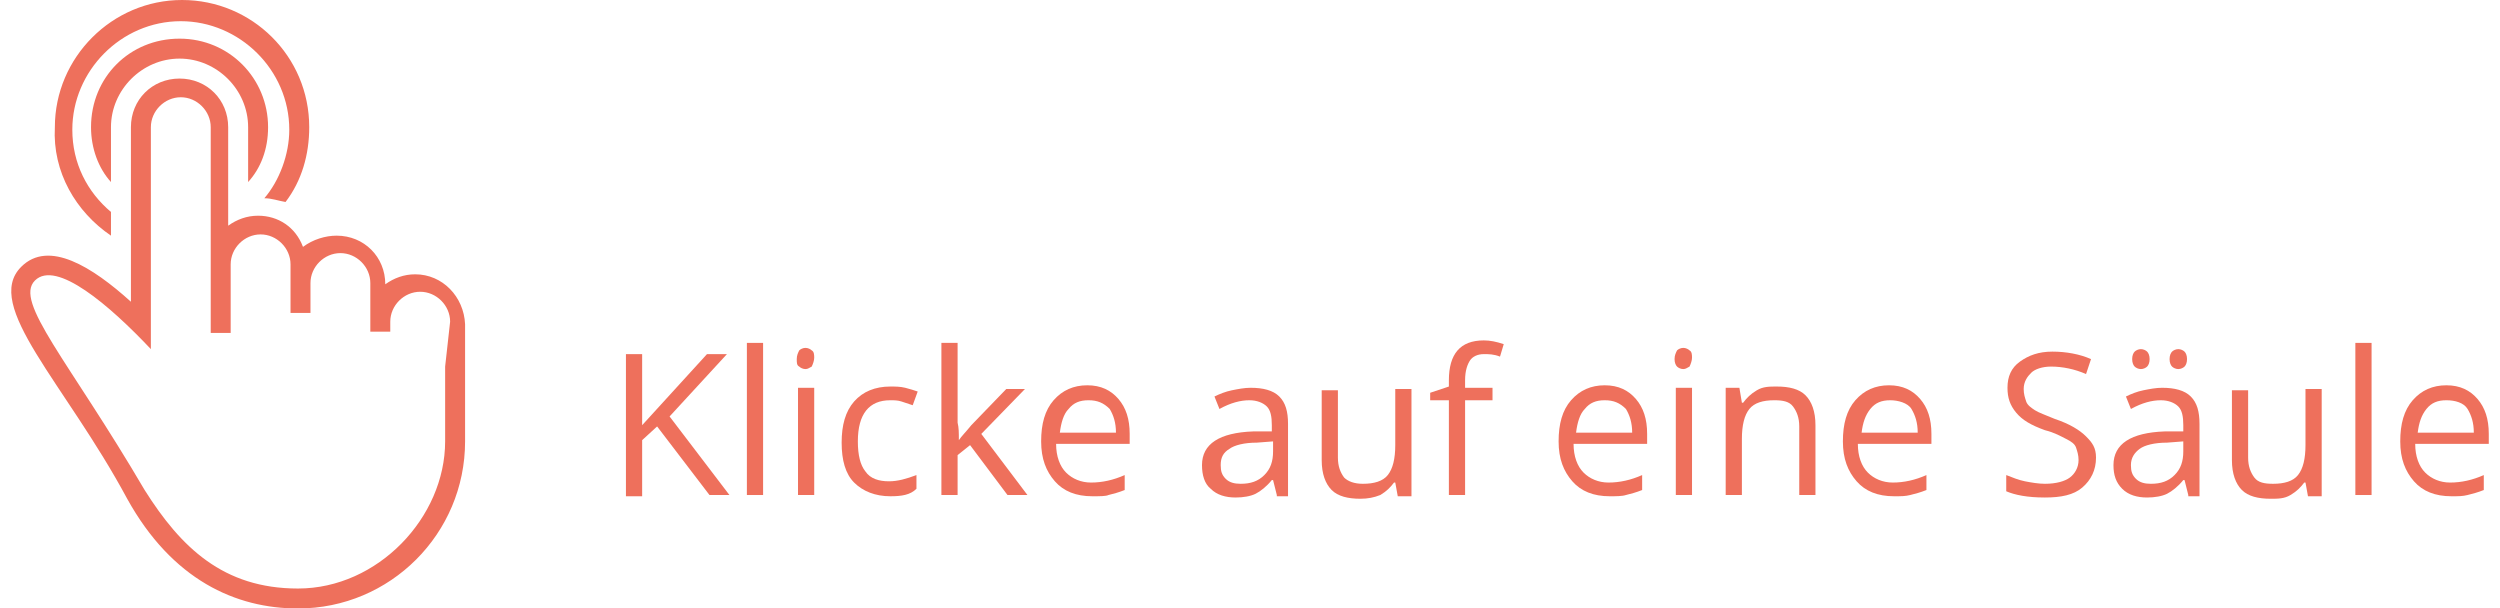 <?xml version="1.0" encoding="utf-8"?>
<!-- Generator: Adobe Illustrator 19.1.0, SVG Export Plug-In . SVG Version: 6.00 Build 0)  -->
<svg version="1.1" id="Ebene_1" xmlns="http://www.w3.org/2000/svg" xmlns:xlink="http://www.w3.org/1999/xlink" x="0px" y="0px"
	 viewBox="311.6 221.6 200.5 48.8" style="enable-background:new 311.6 221.6 200.5 48.8;" xml:space="preserve">
<style type="text/css">
	.st0{fill:#EE705C;}
	.st1{fill:none;}
	.st2{enable-background:new    ;}
</style>
<g>
	<g>
		<path class="st0" d="M320.5,240.5v-1.9c-1.9-1.6-3.1-3.9-3.1-6.6c0-4.7,3.9-8.7,8.7-8.7c4.7,0,8.7,3.9,8.7,8.7c0,2-0.8,4.1-2,5.5
			c0.6,0,1.1,0.2,1.7,0.3c1.3-1.7,1.9-3.8,1.9-6c0-5.7-4.6-10.2-10.2-10.2s-10.2,4.6-10.2,10.2C315.8,235.4,317.7,238.6,320.5,240.5
			z"/>
		<path class="st0" d="M333.1,231.8c0-3.9-3.1-7.1-7.1-7.1s-7.1,3.1-7.1,7.1c0,1.7,0.6,3.3,1.6,4.4v-4.4c0-3,2.5-5.5,5.5-5.5
			s5.5,2.5,5.5,5.5v4.4C332.5,235.1,333.1,233.6,333.1,231.8z"/>
		<path class="st0" d="M344.9,243.6c-0.9,0-1.7,0.3-2.4,0.8l0,0c0-2.2-1.7-3.9-3.9-3.9c-0.9,0-1.9,0.3-2.7,0.9
			c-0.6-1.6-2-2.5-3.6-2.5c-0.9,0-1.7,0.3-2.4,0.8v-7.9c0-2.2-1.7-3.9-3.9-3.9s-3.9,1.7-3.9,3.9v14c-3.1-2.8-6.6-5-8.8-2.8
			c-3.1,3.1,3.5,9.3,8.5,18.6c3.6,6.5,8.7,8.8,13.7,8.8c7.4,0,13.4-6,13.4-13.4v-9.4C348.8,245.4,347.1,243.6,344.9,243.6z
			 M347.3,251v6c0,6.1-5.4,11.8-11.8,11.8c-6,0-9.4-3.3-12.3-7.9c-6.1-10.4-10.5-15.1-8.8-16.8s6,2,9.3,5.5v-17.8
			c0-1.3,1.1-2.4,2.4-2.4s2.4,1.1,2.4,2.4v16.5h1.6v-5.5c0-1.3,1.1-2.4,2.4-2.4s2.4,1.1,2.4,2.4v3.9h1.6v-2.4c0-1.3,1.1-2.4,2.4-2.4
			s2.4,1.1,2.4,2.4v3.9h1.6v-0.8c0-1.3,1.1-2.4,2.4-2.4s2.4,1.1,2.4,2.4L347.3,251L347.3,251z"/>
	</g>
</g>
<rect x="360.3" y="249.1" class="st1" width="222" height="17.1"/>
<g class="st2">
	<path class="st0" d="M370.1,261.3h-1.6l-4.2-5.5l-1.2,1.1v4.5h-1.3v-11.4h1.3v5.7l5.2-5.7h1.6l-4.6,5L370.1,261.3z"/>
	<path class="st0" d="M372.8,261.3h-1.3v-12.2h1.3V261.3z"/>
	<path class="st0" d="M375.5,250.4c0-0.3,0.1-0.5,0.2-0.7c0.1-0.1,0.3-0.2,0.5-0.2c0.2,0,0.4,0.1,0.5,0.2c0.2,0.1,0.2,0.4,0.2,0.6
		s-0.1,0.5-0.2,0.7c-0.2,0.1-0.3,0.2-0.5,0.2c-0.2,0-0.4-0.1-0.5-0.2C375.5,250.9,375.5,250.7,375.5,250.4z M376.9,261.3h-1.3v-8.6
		h1.3V261.3z"/>
	<path class="st0" d="M383,261.4c-1.2,0-2.2-0.4-2.9-1.1s-1-1.8-1-3.2c0-1.4,0.3-2.5,1-3.3c0.7-0.8,1.7-1.2,2.9-1.2
		c0.4,0,0.8,0,1.2,0.1c0.4,0.1,0.7,0.2,1,0.3l-0.4,1.1c-0.3-0.1-0.6-0.2-0.9-0.3c-0.3-0.1-0.6-0.1-0.9-0.1c-1.7,0-2.6,1.1-2.6,3.3
		c0,1.1,0.2,1.9,0.6,2.4c0.4,0.6,1.1,0.8,1.9,0.8c0.7,0,1.4-0.2,2.2-0.5v1.1C384.6,261.3,383.9,261.4,383,261.4z"/>
	<path class="st0" d="M388.5,256.9c0.2-0.3,0.6-0.7,1-1.2l2.8-2.9h1.5l-3.5,3.6l3.7,4.9h-1.6l-3-4l-1,0.8v3.2h-1.3v-12.2h1.3v6.4
		C388.5,255.9,388.5,256.3,388.5,256.9L388.5,256.9z"/>
	<path class="st0" d="M399.2,261.4c-1.3,0-2.3-0.4-3-1.2c-0.7-0.8-1.1-1.8-1.1-3.2c0-1.4,0.3-2.5,1-3.3s1.6-1.2,2.7-1.2
		c1.1,0,1.9,0.4,2.5,1.1s0.9,1.6,0.9,2.8v0.8h-5.9c0,1,0.3,1.8,0.8,2.3c0.5,0.5,1.2,0.8,2,0.8c0.9,0,1.8-0.2,2.7-0.6v1.2
		c-0.5,0.2-0.9,0.3-1.3,0.4C400.3,261.4,399.8,261.4,399.2,261.4z M398.9,253.7c-0.7,0-1.2,0.2-1.6,0.7c-0.4,0.4-0.6,1.1-0.7,1.9
		h4.5c0-0.8-0.2-1.4-0.5-1.9C400.1,253.9,399.6,253.7,398.9,253.7z"/>
	<path class="st0" d="M414,261.3l-0.3-1.2h-0.1c-0.4,0.5-0.9,0.9-1.3,1.1c-0.4,0.2-1,0.3-1.6,0.3c-0.8,0-1.5-0.2-2-0.7
		c-0.5-0.4-0.7-1.1-0.7-1.9c0-1.7,1.4-2.6,4.1-2.7l1.5,0v-0.5c0-0.7-0.1-1.2-0.4-1.5s-0.8-0.5-1.4-0.5c-0.7,0-1.5,0.2-2.4,0.7
		l-0.4-1c0.4-0.2,0.9-0.4,1.4-0.5c0.5-0.1,1-0.2,1.5-0.2c1,0,1.8,0.2,2.3,0.7s0.7,1.2,0.7,2.2v5.8H414z M411.1,260.4
		c0.8,0,1.4-0.2,1.9-0.7s0.7-1.1,0.7-1.9v-0.8l-1.3,0.1c-1,0-1.8,0.2-2.2,0.5c-0.5,0.3-0.7,0.7-0.7,1.3c0,0.5,0.1,0.8,0.4,1.1
		C410.2,260.3,410.6,260.4,411.1,260.4z"/>
	<path class="st0" d="M418.9,252.7v5.6c0,0.7,0.2,1.2,0.5,1.6c0.3,0.3,0.8,0.5,1.5,0.5c0.9,0,1.6-0.2,2-0.7s0.6-1.3,0.6-2.4v-4.5
		h1.3v8.6h-1.1l-0.2-1.1h-0.1c-0.3,0.4-0.6,0.7-1.1,1c-0.5,0.2-1,0.3-1.6,0.3c-1,0-1.8-0.2-2.3-0.7c-0.5-0.5-0.8-1.3-0.8-2.4v-5.6
		H418.9z"/>
	<path class="st0" d="M431.3,253.7h-2.2v7.6h-1.3v-7.6h-1.5v-0.6l1.5-0.5v-0.5c0-2.1,0.9-3.2,2.8-3.2c0.5,0,1,0.1,1.6,0.3l-0.3,1
		c-0.5-0.2-0.9-0.2-1.3-0.2c-0.5,0-0.9,0.2-1.1,0.5s-0.4,0.8-0.4,1.6v0.6h2.2V253.7z"/>
	<path class="st0" d="M440.7,261.4c-1.3,0-2.3-0.4-3-1.2c-0.7-0.8-1.1-1.8-1.1-3.2c0-1.4,0.3-2.5,1-3.3s1.6-1.2,2.7-1.2
		c1.1,0,1.9,0.4,2.5,1.1s0.9,1.6,0.9,2.8v0.8h-5.9c0,1,0.3,1.8,0.8,2.3c0.5,0.5,1.2,0.8,2,0.8c0.9,0,1.8-0.2,2.7-0.6v1.2
		c-0.5,0.2-0.9,0.3-1.3,0.4C441.7,261.4,441.2,261.4,440.7,261.4z M440.3,253.7c-0.7,0-1.2,0.2-1.6,0.7c-0.4,0.4-0.6,1.1-0.7,1.9
		h4.5c0-0.8-0.2-1.4-0.5-1.9C441.5,253.9,441,253.7,440.3,253.7z"/>
	<path class="st0" d="M445.9,250.4c0-0.3,0.1-0.5,0.2-0.7c0.1-0.1,0.3-0.2,0.5-0.2c0.2,0,0.4,0.1,0.5,0.2c0.2,0.1,0.2,0.4,0.2,0.6
		s-0.1,0.5-0.2,0.7c-0.2,0.1-0.3,0.2-0.5,0.2c-0.2,0-0.4-0.1-0.5-0.2C446,250.9,445.9,250.7,445.9,250.4z M447.3,261.3H446v-8.6h1.3
		V261.3z"/>
	<path class="st0" d="M455.9,261.3v-5.5c0-0.7-0.2-1.2-0.5-1.6s-0.8-0.5-1.5-0.5c-0.9,0-1.6,0.2-2,0.7s-0.6,1.3-0.6,2.4v4.5h-1.3
		v-8.6h1.1l0.2,1.2h0.1c0.3-0.4,0.6-0.7,1.1-1s1-0.3,1.6-0.3c1,0,1.8,0.2,2.3,0.7s0.8,1.3,0.8,2.4v5.6H455.9z"/>
	<path class="st0" d="M463.5,261.4c-1.3,0-2.3-0.4-3-1.2s-1.1-1.8-1.1-3.2c0-1.4,0.3-2.5,1-3.3s1.6-1.2,2.7-1.2
		c1.1,0,1.9,0.4,2.5,1.1s0.9,1.6,0.9,2.8v0.8h-5.9c0,1,0.3,1.8,0.8,2.3s1.2,0.8,2,0.8c0.9,0,1.8-0.2,2.7-0.6v1.2
		c-0.5,0.2-0.9,0.3-1.3,0.4S464.1,261.4,463.5,261.4z M463.2,253.7c-0.7,0-1.2,0.2-1.6,0.7s-0.6,1.1-0.7,1.9h4.5
		c0-0.8-0.2-1.4-0.5-1.9S463.8,253.7,463.2,253.7z"/>
	<path class="st0" d="M479.7,258.3c0,1-0.4,1.8-1.1,2.4s-1.7,0.8-3,0.8c-1.4,0-2.4-0.2-3.1-0.5v-1.3c0.5,0.2,1,0.4,1.5,0.5
		s1.1,0.2,1.6,0.2c0.9,0,1.6-0.2,2-0.5s0.7-0.8,0.7-1.4c0-0.4-0.1-0.7-0.2-1s-0.4-0.5-0.8-0.7s-0.9-0.5-1.7-0.7
		c-1.1-0.4-1.8-0.8-2.3-1.4s-0.7-1.2-0.7-2c0-0.9,0.3-1.6,1-2.1c0.7-0.5,1.5-0.8,2.6-0.8c1.1,0,2.2,0.2,3.1,0.6l-0.4,1.2
		c-0.9-0.4-1.9-0.6-2.8-0.6c-0.7,0-1.3,0.2-1.6,0.5s-0.6,0.7-0.6,1.3c0,0.4,0.1,0.7,0.2,1s0.4,0.5,0.7,0.7s0.9,0.4,1.6,0.7
		c1.2,0.4,2,0.9,2.5,1.4S479.7,257.5,479.7,258.3z"/>
	<path class="st0" d="M487.1,261.3l-0.3-1.2h-0.1c-0.4,0.5-0.9,0.9-1.3,1.1s-1,0.3-1.6,0.3c-0.8,0-1.5-0.2-2-0.7s-0.7-1.1-0.7-1.9
		c0-1.7,1.4-2.6,4.1-2.7l1.5,0v-0.5c0-0.7-0.1-1.2-0.4-1.5s-0.8-0.5-1.4-0.5c-0.7,0-1.5,0.2-2.4,0.7l-0.4-1c0.4-0.2,0.9-0.4,1.4-0.5
		s1-0.2,1.5-0.2c1,0,1.8,0.2,2.3,0.7s0.7,1.2,0.7,2.2v5.8H487.1z M484.1,260.4c0.8,0,1.4-0.2,1.9-0.7s0.7-1.1,0.7-1.9v-0.8l-1.3,0.1
		c-1,0-1.8,0.2-2.2,0.5s-0.7,0.7-0.7,1.3c0,0.5,0.1,0.8,0.4,1.1S483.6,260.4,484.1,260.4z M482.6,250.4c0-0.3,0.1-0.5,0.2-0.6
		s0.3-0.2,0.5-0.2c0.2,0,0.4,0.1,0.5,0.2s0.2,0.3,0.2,0.6c0,0.3-0.1,0.5-0.2,0.6s-0.3,0.2-0.5,0.2c-0.2,0-0.4-0.1-0.5-0.2
		S482.6,250.7,482.6,250.4z M485.6,250.4c0-0.3,0.1-0.5,0.2-0.6s0.3-0.2,0.5-0.2s0.4,0.1,0.5,0.2s0.2,0.3,0.2,0.6
		c0,0.3-0.1,0.5-0.2,0.6s-0.3,0.2-0.5,0.2s-0.4-0.1-0.5-0.2S485.6,250.7,485.6,250.4z"/>
	<path class="st0" d="M491.9,252.7v5.6c0,0.7,0.2,1.2,0.5,1.6s0.8,0.5,1.5,0.5c0.9,0,1.6-0.2,2-0.7s0.6-1.3,0.6-2.4v-4.5h1.3v8.6
		h-1.1l-0.2-1.1h-0.1c-0.3,0.4-0.6,0.7-1.1,1s-1,0.3-1.6,0.3c-1,0-1.8-0.2-2.3-0.7s-0.8-1.3-0.8-2.4v-5.6H491.9z"/>
	<path class="st0" d="M501.8,261.3h-1.3v-12.2h1.3V261.3z"/>
	<path class="st0" d="M508.2,261.4c-1.3,0-2.3-0.4-3-1.2s-1.1-1.8-1.1-3.2c0-1.4,0.3-2.5,1-3.3s1.6-1.2,2.7-1.2
		c1.1,0,1.9,0.4,2.5,1.1s0.9,1.6,0.9,2.8v0.8h-5.9c0,1,0.3,1.8,0.8,2.3s1.2,0.8,2,0.8c0.9,0,1.8-0.2,2.7-0.6v1.2
		c-0.5,0.2-0.9,0.3-1.3,0.4S508.8,261.4,508.2,261.4z M507.8,253.7c-0.7,0-1.2,0.2-1.6,0.7s-0.6,1.1-0.7,1.9h4.5
		c0-0.8-0.2-1.4-0.5-1.9S508.5,253.7,507.8,253.7z"/>
</g>
</svg>
